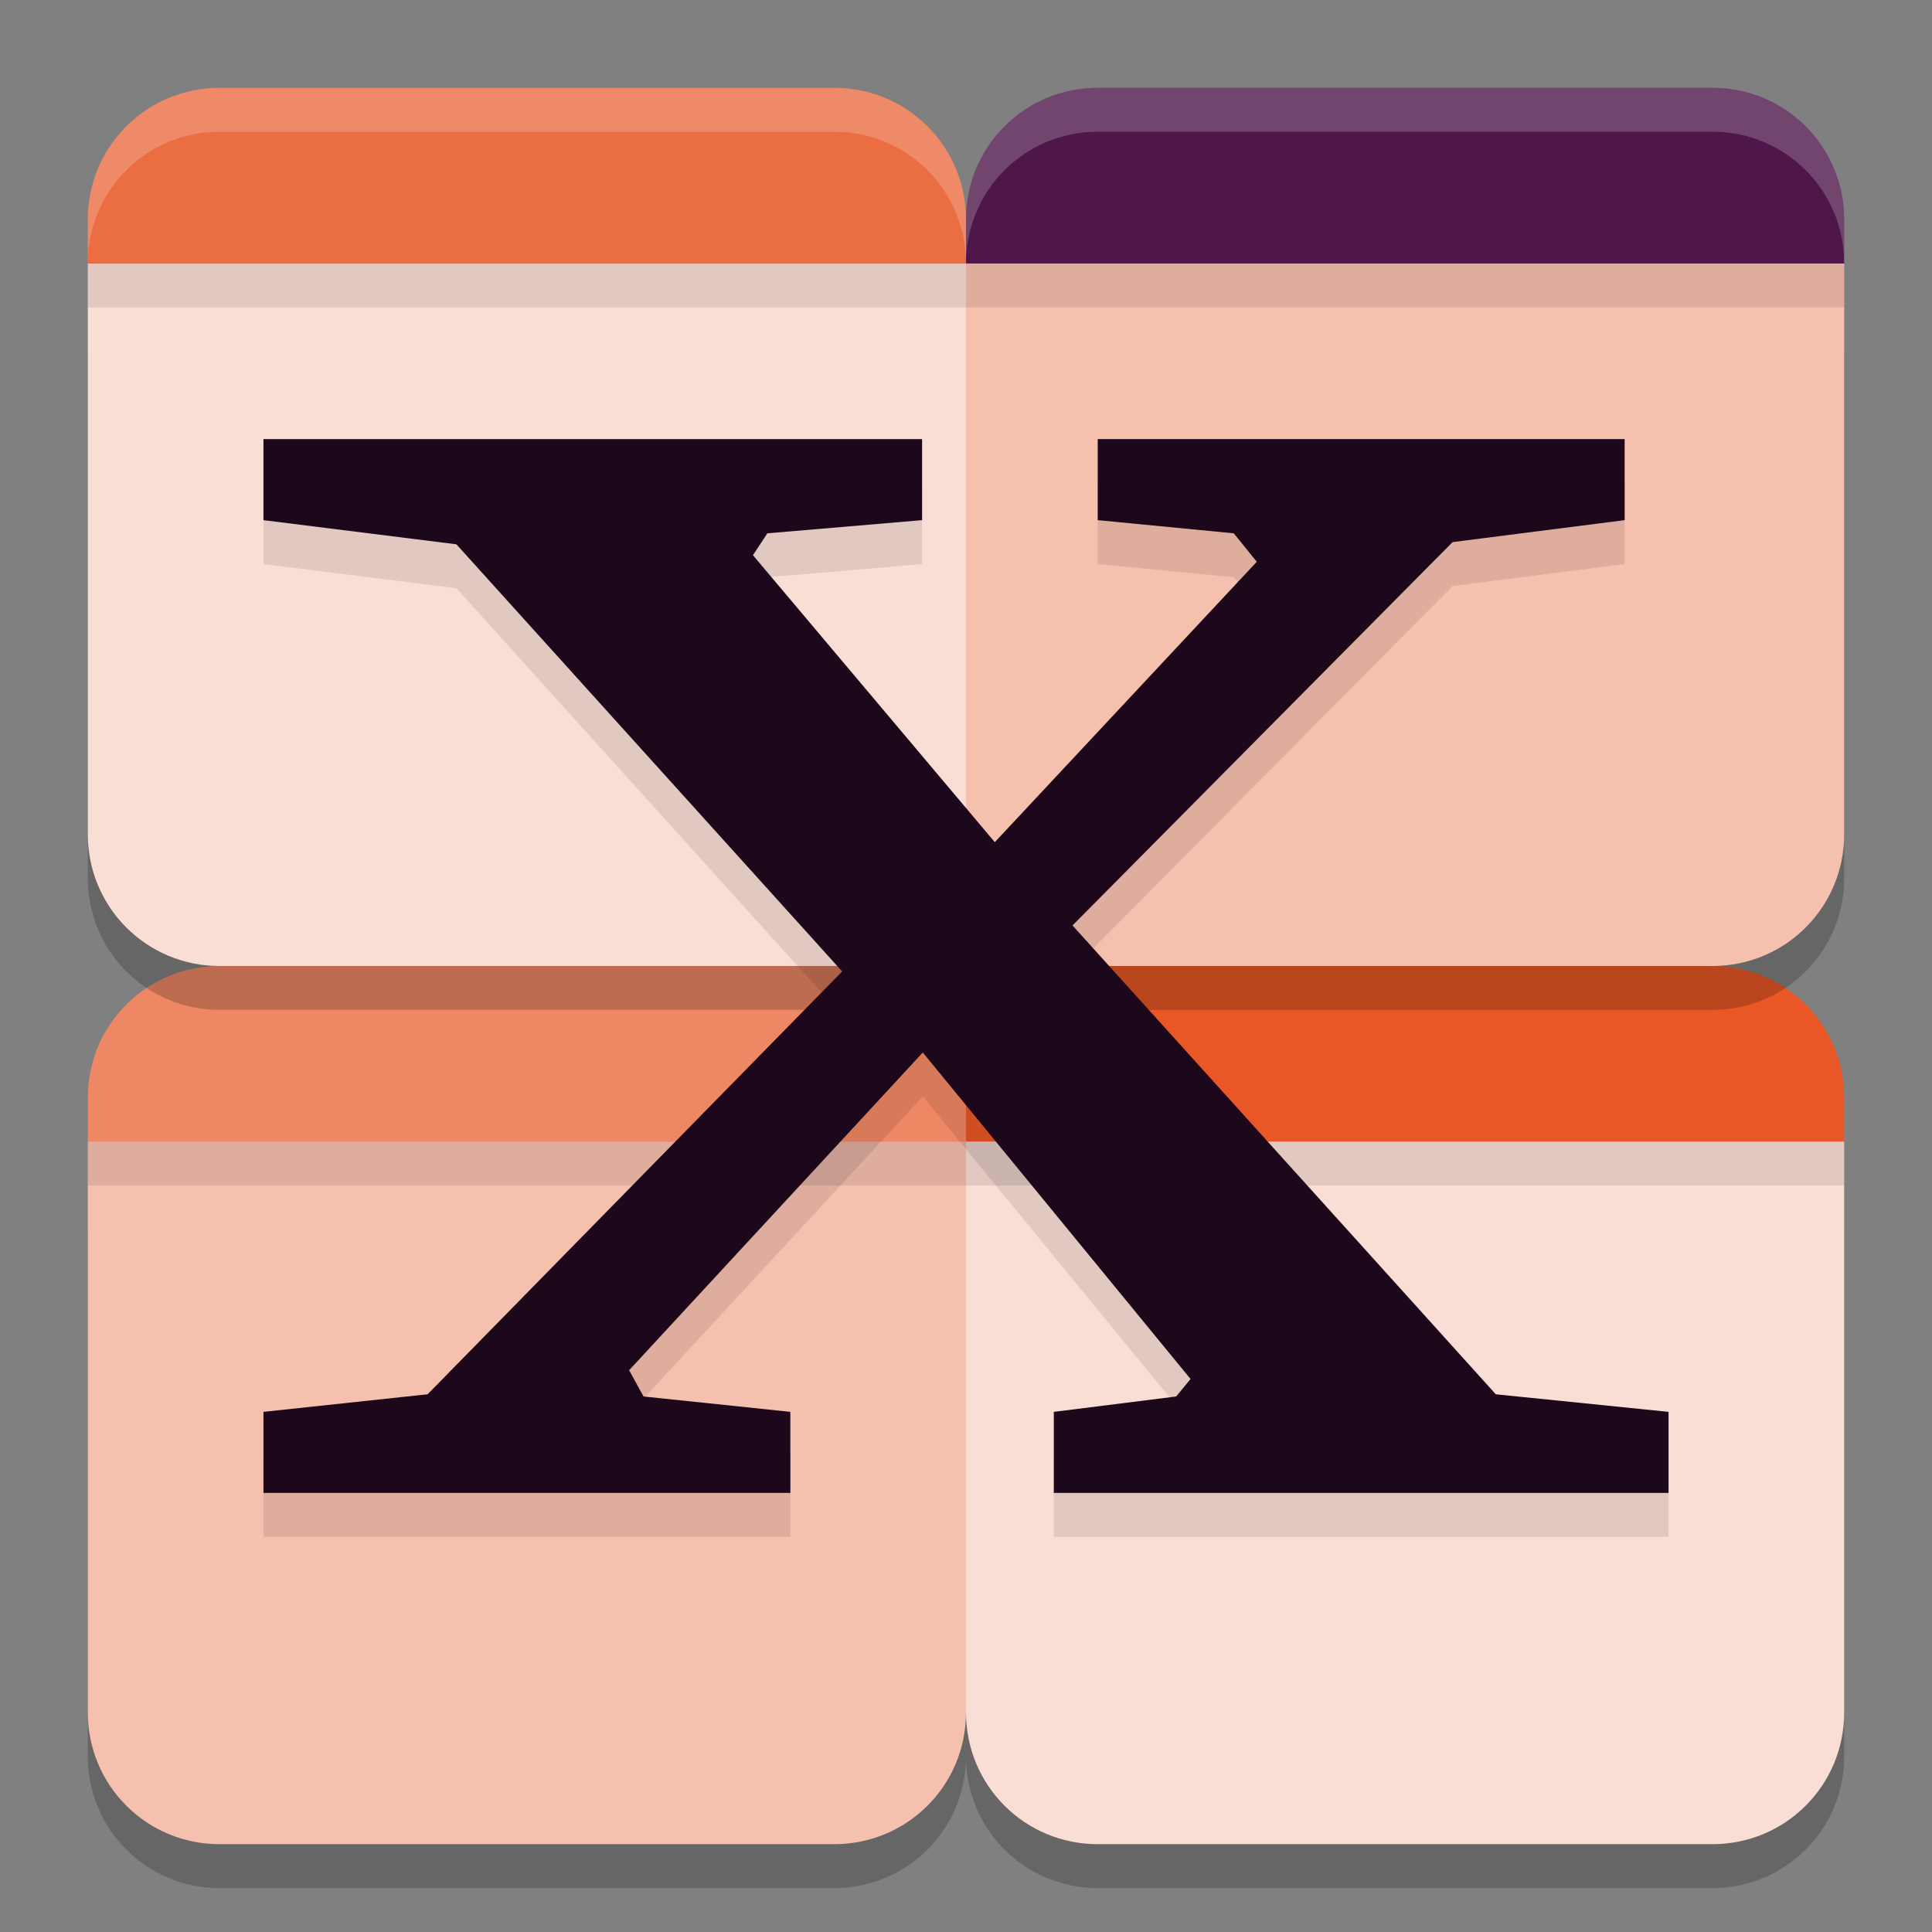 <svg xmlns="http://www.w3.org/2000/svg" width="22" height="22" version="1.1">
 <rect width="100%" height="100%" fill="#808080" stroke="none"/>
 <path style="fill:#ee8763" d="M 2.5,11 C 1.669,11 1,11.669 1,12.5 V 13 H 11 V 12.5 C 11,11.669 10.331,11 9.5,11 Z"/>
 <path style="fill:#e85725" d="M 12.5,11 C 11.669,11 11,11.669 11,12.5 V 13 H 21 V 12.5 C 21,11.669 20.331,11 19.5,11 Z"/>
 <path style="opacity:0.2" d="m 1,4 v 6 c 0,0.831 0.669,1.5 1.5,1.5 h 7 c 0.831,0 1.5,-0.669 1.5,-1.5 0,0.831 0.669,1.5 1.5,1.5 h 7 C 20.331,11.5 21,10.831 21,10 V 4 H 11 Z m 0,10 v 6 c 0,0.831 0.669,1.5 1.5,1.5 h 7 c 0.831,0 1.5,-0.669 1.5,-1.5 0,0.831 0.669,1.5 1.5,1.5 h 7 C 20.331,21.5 21,20.831 21,20 V 14 H 11 Z"/>
 <path style="fill:#f9ded5" d="M 1,3 V 9.5 C 1,10.331 1.669,11 2.5,11 h 7 C 10.331,11 11,10.331 11,9.5 V 3 Z"/>
 <path style="fill:#eb6d42" d="M 2.5,1 C 1.669,1 1,1.669 1,2.5 V 3 H 11 V 2.5 C 11,1.669 10.331,1 9.5,1 Z"/>
 <path style="fill:#f6c0ae" d="m 11,3 v 6.5 c 0,0.831 0.669,1.5 1.5,1.5 h 7 C 20.331,11 21,10.331 21,9.5 V 3 Z"/>
 <path style="fill:#4f164a" d="M 12.5,1 C 11.669,1 11,1.669 11,2.5 V 3 H 21 V 2.5 C 21,1.669 20.331,1 19.5,1 Z"/>
 <path style="fill:#f6c0ae" d="m 1,13 v 6.5 C 1,20.331 1.669,21 2.5,21 h 7 C 10.331,21 11,20.331 11,19.5 V 13 Z"/>
 <path style="fill:#f9ded5" d="m 11,13 v 6.5 c 0,0.831 0.669,1.5 1.5,1.5 h 7 C 20.331,21 21,20.331 21,19.5 V 13 Z"/>
 <rect style="opacity:0.1" width="20" height=".5" x="1" y="13"/>
 <path style="opacity:0.1" d="M 3,5.5 V 6.423 L 5.197,6.698 9.59,11.562 4.869,16.377 3,16.577 V 17.5 H 9 V 16.577 L 7.328,16.402 7.164,16.103 10.508,12.485 13.557,16.203 13.393,16.402 12,16.577 V 17.5 h 7 V 16.577 L 17.033,16.377 12.213,11.038 16.541,6.673 18.5,6.423 V 5.5 h -6 V 6.423 L 14.049,6.573 14.311,6.897 11.328,10.09 8.574,6.822 8.738,6.573 10.5,6.423 V 5.5 Z"/>
 <path style="fill:#1d081b" d="M 3,5 V 5.923 L 5.197,6.198 9.59,11.062 4.869,15.877 3,16.077 V 17 H 9 V 16.077 L 7.328,15.902 7.164,15.603 10.508,11.985 13.557,15.703 13.393,15.902 12,16.077 V 17 h 7 V 16.077 L 17.033,15.877 12.213,10.538 16.541,6.173 18.5,5.923 V 5 h -6 V 5.923 L 14.049,6.073 14.311,6.397 11.328,9.59 8.574,6.322 8.738,6.073 10.5,5.923 V 5 Z"/>
 <rect style="opacity:0.1" width="20" height=".5" x="1" y="3"/>
 <path style="opacity:0.2;fill:#ffffff" d="M 2.5,1 C 1.669,1 1,1.669 1,2.5 V 3 C 1,2.169 1.669,1.5 2.5,1.5 h 7 C 10.331,1.5 11,2.169 11,3 11,2.169 11.669,1.5 12.5,1.5 h 7 C 20.331,1.5 21,2.169 21,3 V 2.5 C 21,1.669 20.331,1 19.5,1 h -7 C 11.669,1 11,1.669 11,2.5 11,1.669 10.331,1 9.5,1 Z"/>
</svg>
